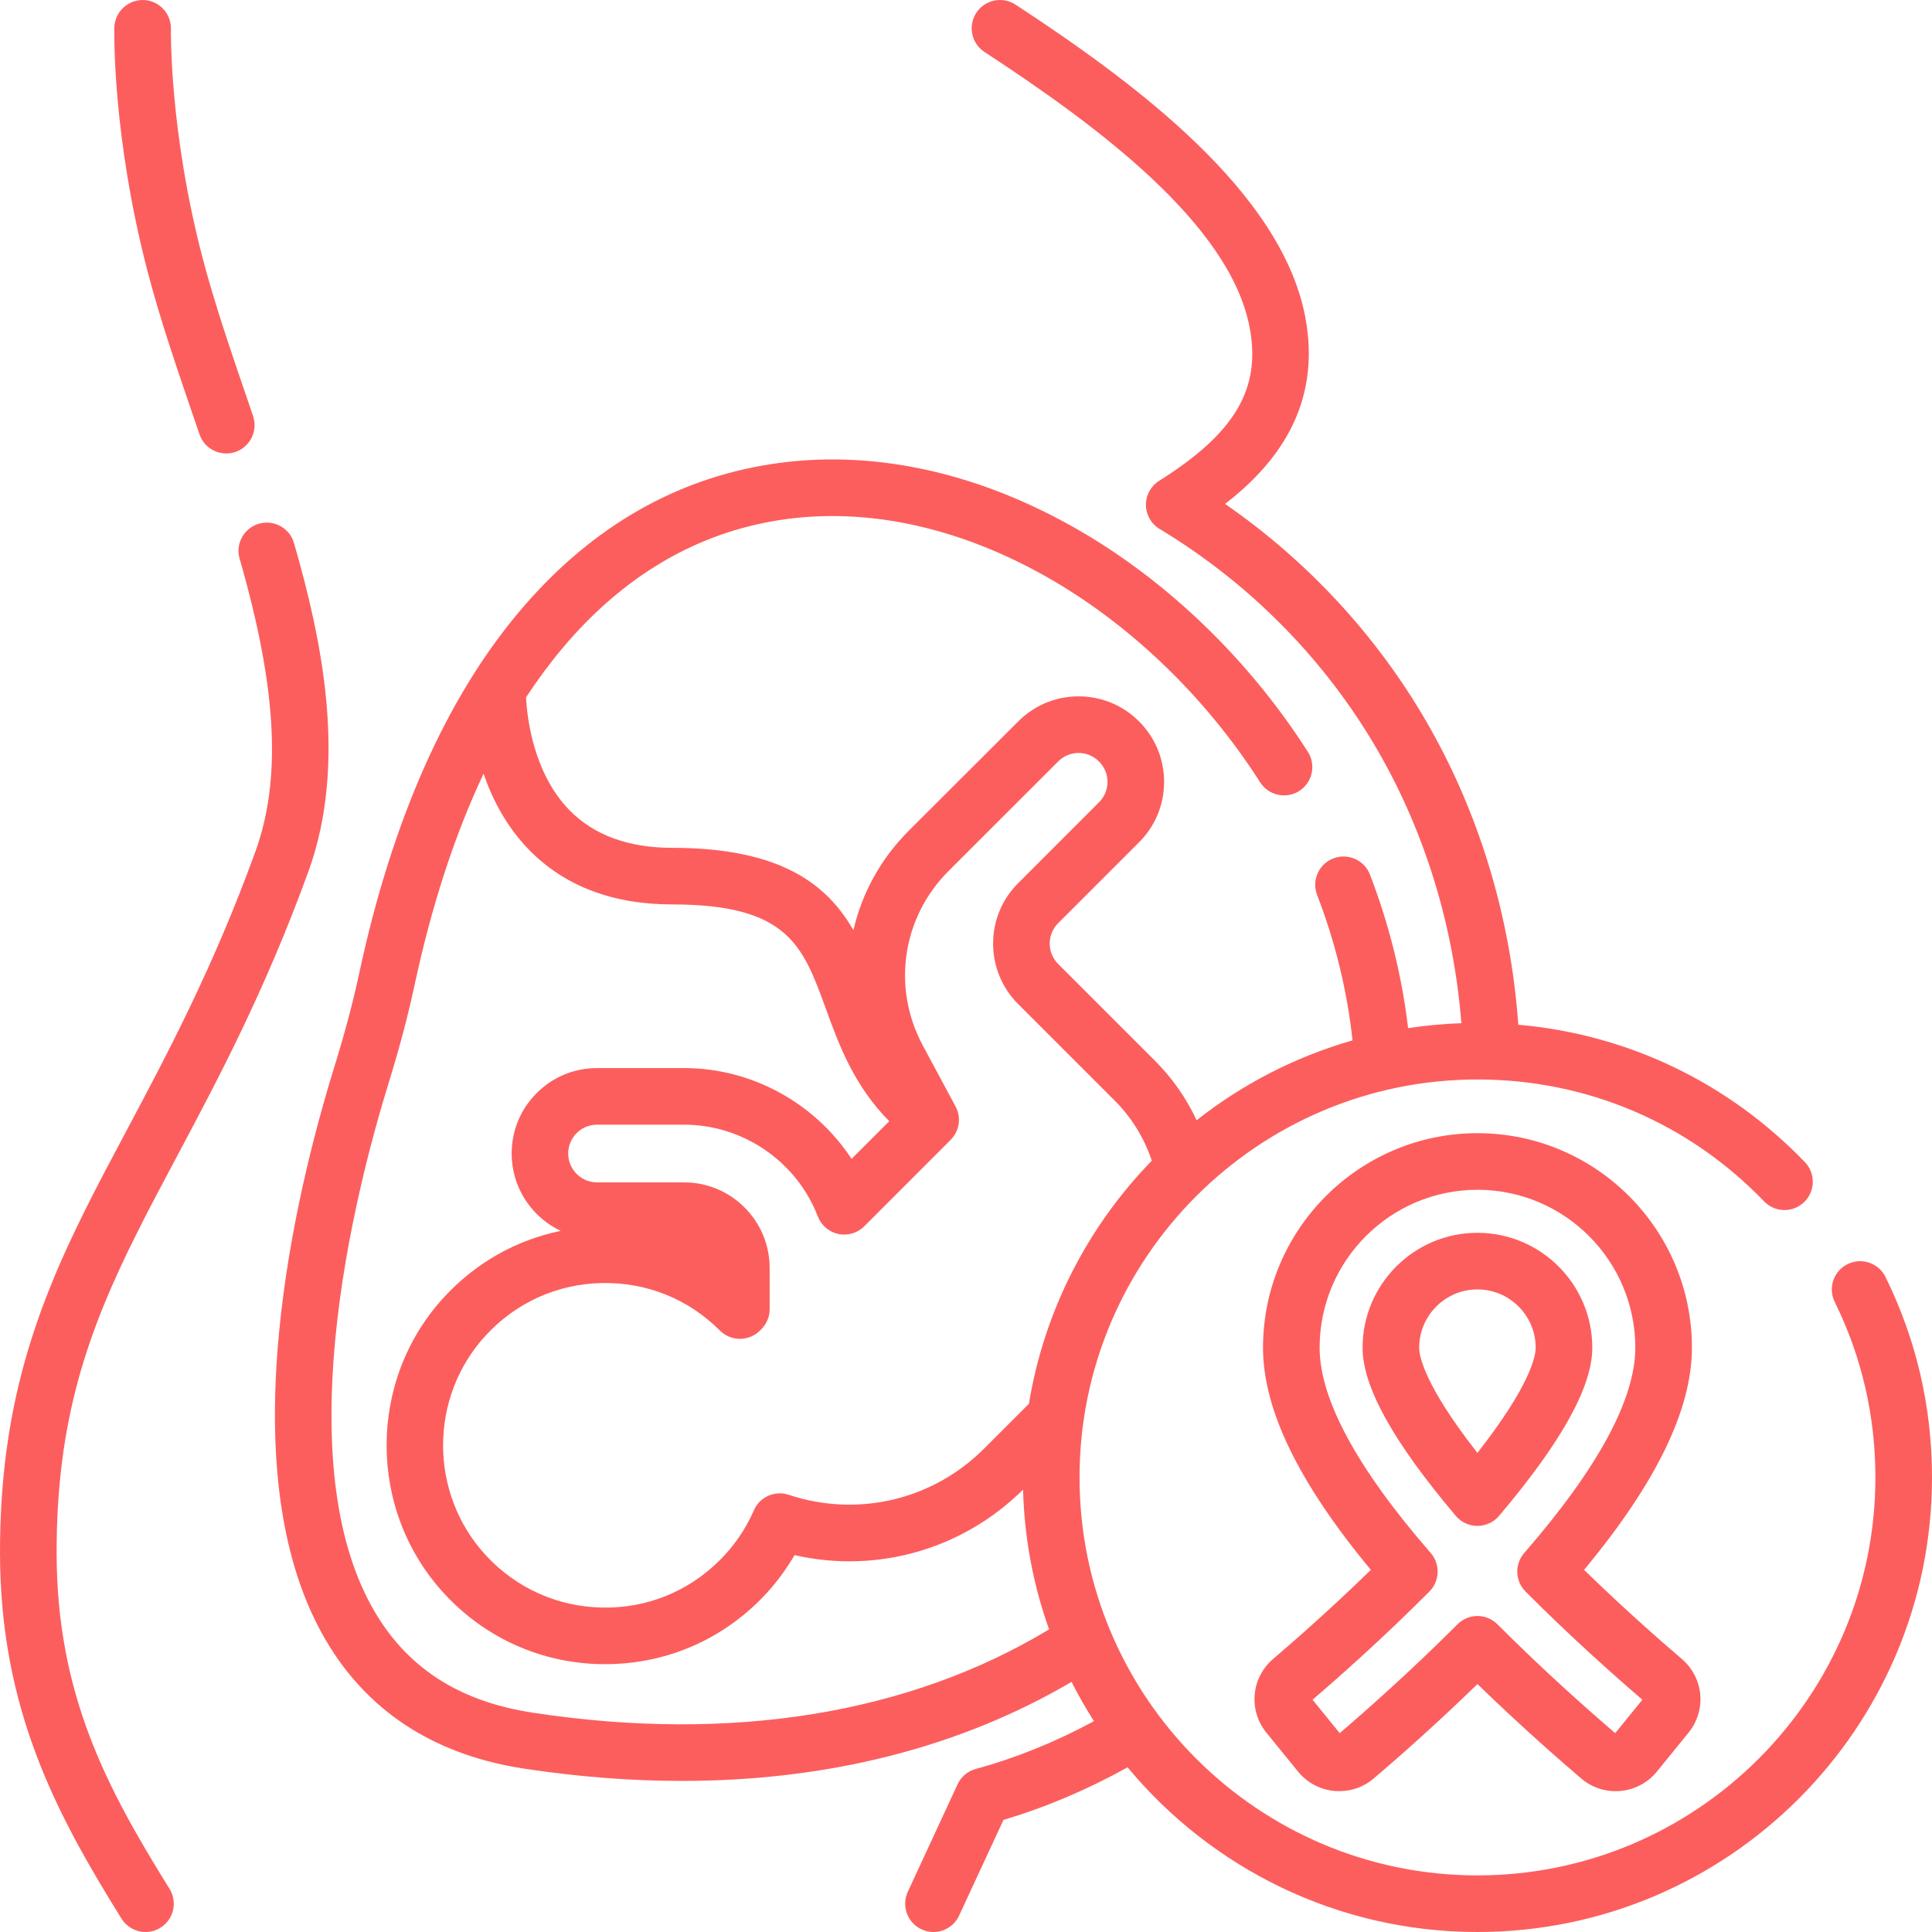 <svg width="30" height="30" viewBox="0 0 30 30" fill="none" xmlns="http://www.w3.org/2000/svg">
<g clip-path="url(#clip0_581_2175)">
<path d="M3.656 7.018C3.609 7.034 3.561 7.041 3.514 7.041C3.331 7.041 3.16 6.927 3.098 6.744L3.033 6.555C2.752 5.735 2.486 4.96 2.293 4.22C1.744 2.118 1.774 0.498 1.775 0.43C1.781 0.187 1.983 -0.003 2.224 0C2.467 0.006 2.659 0.207 2.654 0.449C2.654 0.465 2.627 2.022 3.144 3.998C3.329 4.706 3.589 5.466 3.865 6.27L3.929 6.46C4.008 6.689 3.885 6.939 3.656 7.018Z" fill="#fc5e5e"/>
<path d="M1.346 18.741C1.541 18.351 1.749 17.962 1.968 17.55C2.595 16.371 3.307 15.035 3.962 13.234C4.376 12.096 4.301 10.69 3.721 8.676C3.653 8.443 3.788 8.199 4.021 8.132C4.254 8.065 4.498 8.199 4.565 8.432C4.993 9.916 5.405 11.837 4.788 13.535C4.112 15.394 3.385 16.759 2.744 17.963C2.527 18.37 2.322 18.755 2.132 19.135C1.358 20.678 0.879 22.047 0.879 24.104C0.879 26.326 1.673 27.785 2.632 29.329C2.76 29.535 2.697 29.806 2.491 29.934C2.419 29.979 2.339 30 2.259 30C2.113 30 1.969 29.926 1.886 29.792C0.892 28.193 0 26.555 0 24.104C0 21.881 0.538 20.353 1.346 18.741Z" fill="#fc5e5e"/>
<path d="M5.194 16.559C5.356 16.035 5.482 15.56 5.579 15.108C6.088 12.74 6.923 10.853 8.06 9.501C9.106 8.257 10.372 7.493 11.822 7.232C13.341 6.958 14.971 7.262 16.535 8.111C18.012 8.911 19.352 10.177 20.309 11.675C20.439 11.879 20.379 12.151 20.175 12.282C19.97 12.412 19.698 12.352 19.568 12.148C18.691 10.774 17.465 9.614 16.117 8.883C14.729 8.131 13.298 7.859 11.978 8.097C10.735 8.321 9.643 8.984 8.733 10.066C8.535 10.302 8.347 10.556 8.168 10.829C8.184 11.137 8.279 12.004 8.845 12.583C9.224 12.969 9.76 13.165 10.439 13.165C12.138 13.165 12.849 13.743 13.252 14.444C13.382 13.877 13.67 13.342 14.107 12.904L15.81 11.203C16.06 10.952 16.393 10.813 16.748 10.813C17.103 10.813 17.436 10.951 17.687 11.202C17.938 11.453 18.076 11.787 18.076 12.141C18.076 12.496 17.938 12.829 17.687 13.079L16.431 14.335C16.346 14.42 16.3 14.532 16.3 14.652C16.3 14.771 16.347 14.884 16.431 14.969L17.932 16.469C18.203 16.74 18.422 17.053 18.581 17.395C19.291 16.836 20.111 16.41 21.002 16.155C20.92 15.392 20.736 14.634 20.452 13.896C20.365 13.67 20.478 13.416 20.705 13.329C20.931 13.242 21.186 13.355 21.273 13.581C21.572 14.36 21.77 15.159 21.865 15.965C22.136 15.924 22.412 15.898 22.692 15.888C22.573 14.377 22.126 12.918 21.387 11.643C20.574 10.241 19.405 9.056 18.007 8.214C17.876 8.136 17.795 7.995 17.794 7.842C17.792 7.689 17.87 7.547 17.999 7.466C19.18 6.724 19.587 6.032 19.403 5.078C19.093 3.476 17.041 1.954 15.287 0.807C15.084 0.674 15.027 0.402 15.16 0.199C15.293 -0.004 15.565 -0.061 15.768 0.071C17.666 1.313 19.893 2.986 20.266 4.912C20.536 6.311 19.805 7.219 19.023 7.825C20.3 8.708 21.372 9.865 22.147 11.202C22.967 12.616 23.457 14.237 23.576 15.912C25.27 16.06 26.831 16.805 28.026 18.045C28.194 18.22 28.189 18.498 28.014 18.667C27.839 18.835 27.561 18.83 27.393 18.655C26.218 17.434 24.637 16.762 22.942 16.762C19.535 16.762 16.763 19.534 16.763 22.941C16.763 26.349 19.535 29.121 22.942 29.121C26.349 29.121 29.121 26.349 29.121 22.942C29.121 21.984 28.909 21.068 28.49 20.217C28.382 20 28.472 19.736 28.69 19.629C28.907 19.522 29.171 19.611 29.278 19.829C29.757 20.801 30 21.849 30 22.942C30 26.834 26.834 30 22.942 30C20.759 30 18.805 29.004 17.509 27.443C16.886 27.789 16.239 28.064 15.582 28.259L14.893 29.745C14.819 29.905 14.66 30 14.494 30C14.432 30 14.37 29.987 14.31 29.959C14.09 29.857 13.994 29.596 14.096 29.376L14.869 27.707C14.923 27.589 15.027 27.502 15.152 27.468C15.777 27.298 16.392 27.048 16.987 26.726C16.861 26.529 16.745 26.326 16.639 26.116C14.906 27.135 12.851 27.655 10.585 27.654C9.796 27.654 8.98 27.591 8.143 27.464C6.795 27.259 5.78 26.624 5.125 25.578C4.401 24.423 4.135 22.783 4.332 20.704C4.486 19.08 4.886 17.553 5.194 16.559ZM17.885 18.023C17.769 17.674 17.574 17.355 17.31 17.091L15.81 15.591C15.559 15.34 15.421 15.006 15.421 14.652C15.421 14.297 15.559 13.964 15.81 13.714L17.066 12.457C17.15 12.373 17.197 12.261 17.197 12.141C17.197 12.021 17.15 11.909 17.065 11.824C16.98 11.739 16.868 11.692 16.748 11.692C16.628 11.692 16.516 11.739 16.431 11.824L14.728 13.526C14.007 14.248 13.847 15.336 14.329 16.234L14.838 17.181C14.93 17.352 14.899 17.562 14.761 17.7L13.42 19.042C13.315 19.147 13.163 19.192 13.018 19.161C12.872 19.13 12.752 19.028 12.699 18.889C12.371 18.036 11.537 17.464 10.624 17.464H9.272C9.152 17.464 9.039 17.51 8.954 17.595C8.87 17.68 8.823 17.792 8.823 17.912C8.823 18.159 9.024 18.36 9.272 18.36H10.624C11.355 18.36 11.951 18.956 11.951 19.688V20.329C11.951 20.445 11.905 20.557 11.822 20.64L11.801 20.661C11.629 20.832 11.351 20.832 11.179 20.661C10.691 20.172 10.041 19.909 9.349 19.923C8.658 19.936 8.018 20.223 7.547 20.732C6.658 21.691 6.658 23.194 7.547 24.154C8.018 24.662 8.658 24.949 9.349 24.962C10.041 24.977 10.691 24.713 11.179 24.224C11.292 24.112 11.394 23.989 11.483 23.857C11.57 23.729 11.645 23.592 11.706 23.453C11.796 23.244 12.031 23.139 12.247 23.211C13.32 23.567 14.482 23.293 15.281 22.494L15.977 21.798C16.215 20.343 16.9 19.036 17.885 18.023ZM5.87 25.112C6.39 25.942 7.177 26.428 8.276 26.595C11.352 27.063 14.114 26.615 16.29 25.301C16.047 24.619 15.906 23.89 15.886 23.131C14.942 24.064 13.613 24.438 12.338 24.148C12.298 24.216 12.255 24.284 12.21 24.35C12.09 24.527 11.953 24.694 11.801 24.846C11.157 25.489 10.307 25.841 9.399 25.841C9.377 25.841 9.355 25.841 9.333 25.841C8.401 25.823 7.538 25.436 6.903 24.751C5.703 23.456 5.703 21.428 6.903 20.134C7.393 19.605 8.019 19.254 8.707 19.113C8.257 18.901 7.945 18.442 7.945 17.912C7.945 17.557 8.083 17.224 8.333 16.974C8.583 16.723 8.917 16.585 9.272 16.585H10.624C11.678 16.585 12.657 17.132 13.223 17.995L13.808 17.41C13.257 16.853 13.027 16.223 12.821 15.656C12.468 14.685 12.234 14.044 10.439 14.044C9.511 14.044 8.762 13.757 8.211 13.192C7.862 12.832 7.644 12.409 7.509 12.014C7.063 12.956 6.705 14.052 6.438 15.293C6.336 15.77 6.204 16.269 6.034 16.819C5.792 17.601 5.362 19.156 5.207 20.787C5.028 22.669 5.251 24.124 5.87 25.112Z" fill="#fc5e5e"/>
<path d="M22.941 23.694C22.812 23.694 22.689 23.637 22.606 23.539C21.632 22.387 21.158 21.533 21.158 20.927C21.158 19.943 21.958 19.143 22.941 19.143C23.925 19.143 24.725 19.943 24.725 20.927C24.725 21.533 24.251 22.387 23.277 23.539C23.193 23.637 23.071 23.694 22.941 23.694ZM22.941 20.022C22.443 20.022 22.037 20.428 22.037 20.927C22.037 21.048 22.108 21.498 22.941 22.56C23.774 21.498 23.846 21.048 23.846 20.927C23.846 20.428 23.44 20.022 22.941 20.022Z" fill="#fc5e5e"/>
<path d="M26.217 26.908L25.729 27.508C25.587 27.682 25.387 27.789 25.163 27.81C24.941 27.83 24.724 27.762 24.553 27.616C24.225 27.337 23.616 26.805 22.942 26.15C22.269 26.805 21.659 27.337 21.331 27.616V27.616C21.18 27.745 20.993 27.813 20.798 27.813C20.772 27.813 20.747 27.812 20.721 27.81C20.498 27.789 20.297 27.682 20.155 27.508L19.667 26.908C19.381 26.557 19.427 26.052 19.771 25.758C20.083 25.492 20.661 24.987 21.286 24.377C20.16 23.017 19.612 21.885 19.612 20.926C19.612 19.09 21.106 17.596 22.942 17.596C24.778 17.596 26.272 19.09 26.272 20.926C26.272 21.885 25.724 23.017 24.598 24.377C25.223 24.987 25.801 25.492 26.113 25.758C26.457 26.052 26.503 26.557 26.217 26.908ZM23.688 24.713C23.526 24.55 23.517 24.288 23.668 24.115C24.813 22.798 25.393 21.726 25.393 20.926C25.393 19.575 24.294 18.475 22.942 18.475C21.59 18.475 20.491 19.575 20.491 20.926C20.491 21.726 21.071 22.798 22.216 24.115C22.367 24.288 22.358 24.55 22.196 24.713C21.469 25.444 20.762 26.067 20.381 26.393L20.803 26.912C21.182 26.588 21.889 25.966 22.631 25.223C22.713 25.14 22.825 25.093 22.942 25.093C23.059 25.093 23.171 25.14 23.253 25.223C23.996 25.967 24.702 26.588 25.081 26.912L25.503 26.393C25.122 26.067 24.415 25.444 23.688 24.713Z" fill="#fc5e5e"/>
</g>
<defs>
<clipPath id="clip0_581_2175">
<rect width="30" height="30" fill="white" transform="matrix(-1 0 0 1 30 0)"/>
</clipPath>
</defs>
</svg>
